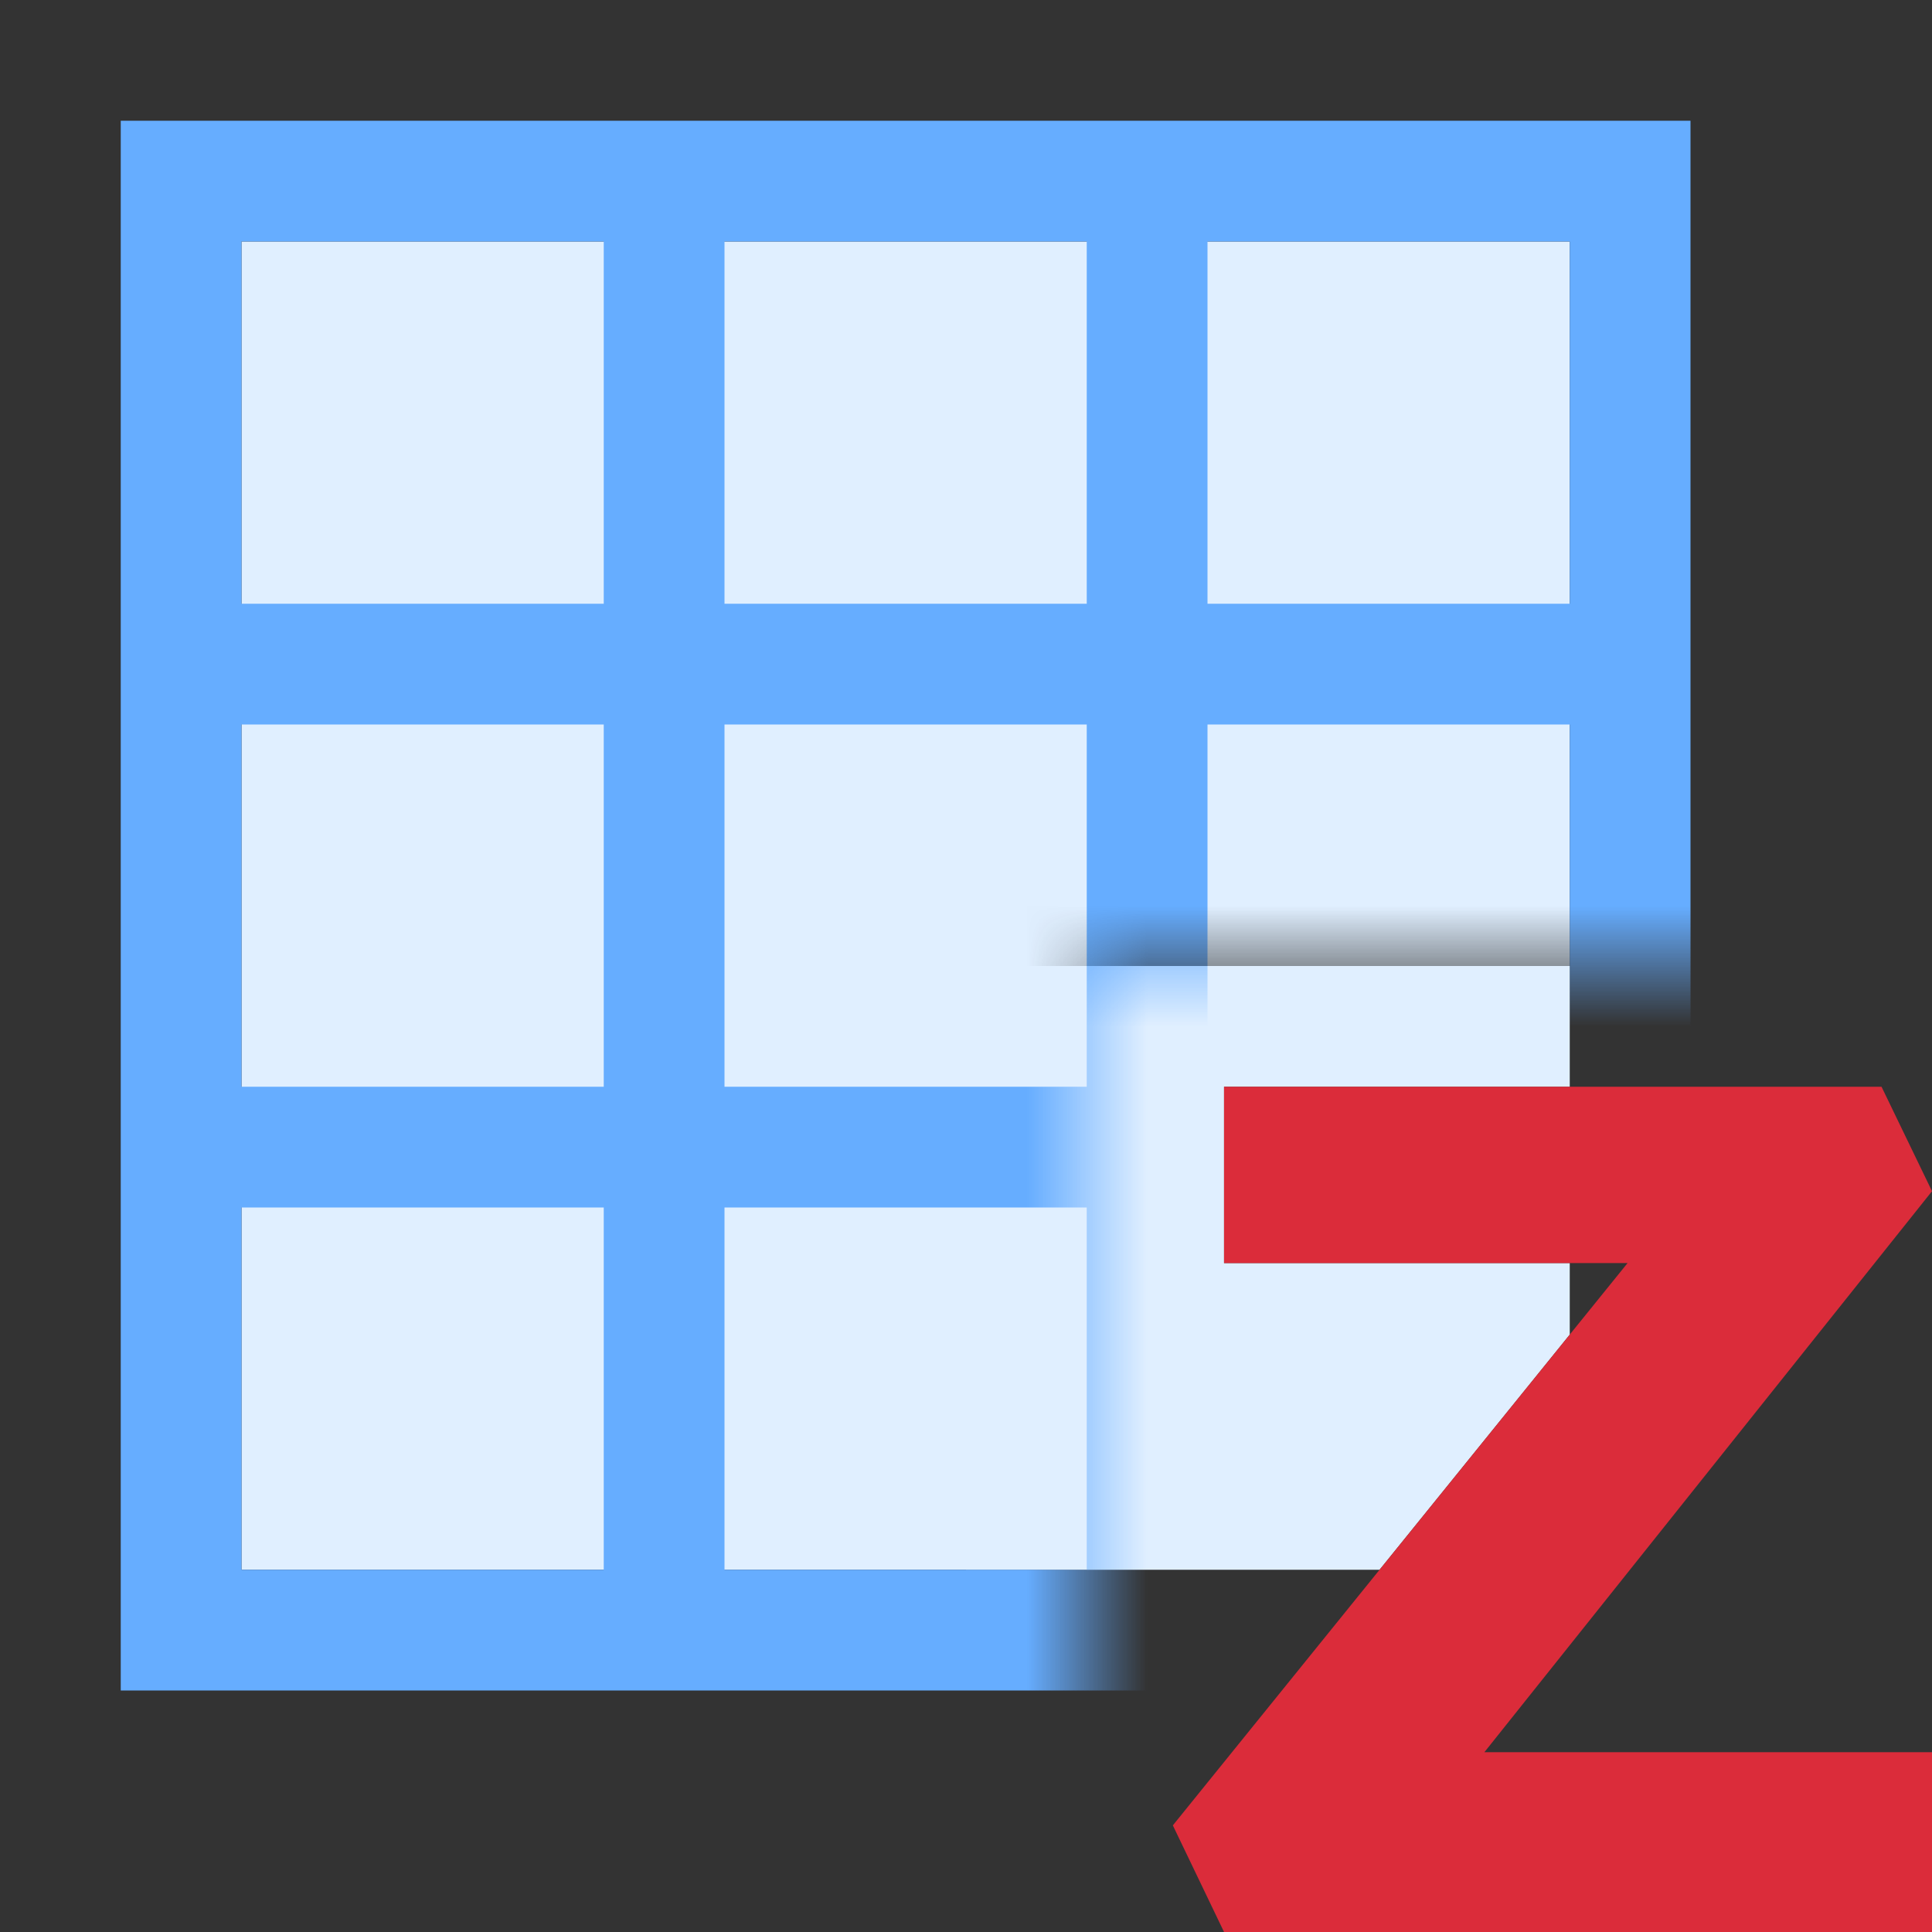 <svg width="16" height="16" viewBox="0 0 16 16" fill="none" xmlns="http://www.w3.org/2000/svg">
<rect x="0" y="0" width="16" height="16" fill="#333333" stroke="none"/>
<path fill-rule="evenodd" clip-rule="evenodd" d="M13 8H8V13H11.425L13 11.053V10.46H10.137V10.4V9H13V8Z" fill="#E0EFFF"/>
<path d="M16 9.865L15.582 9H10.137V10.4V10.46H13.479L9.713 15.117L10.137 16H16V14.571V14.511H12.293L16 9.865Z" fill="#DB2C3A"/>
<mask id="mask0_649_551" style="mask-type:alpha" maskUnits="userSpaceOnUse" x="0" y="0" width="16" height="16">
<path d="M0 0H16V8H9V16H0V0Z" fill="#D9D9D9"/>
</mask>
<g mask="url(#mask0_649_551)">
<path d="M13 2H2V13H13V2Z" fill="#E0EFFF"/>
<path d="M1 1V14H14V1H1ZM9 2V5H6V2H9ZM9 6V9H6V6H9ZM2 2H5V5H2V2ZM2 6H5V9H2V6ZM2 13V10H5V13H2ZM6 13V10H9V13H6ZM13 13H10V10H13V13ZM13 9H10V6H13V9ZM13 5H10V2H13V5Z" fill="#66ADFF"/>
</g>
</svg>
